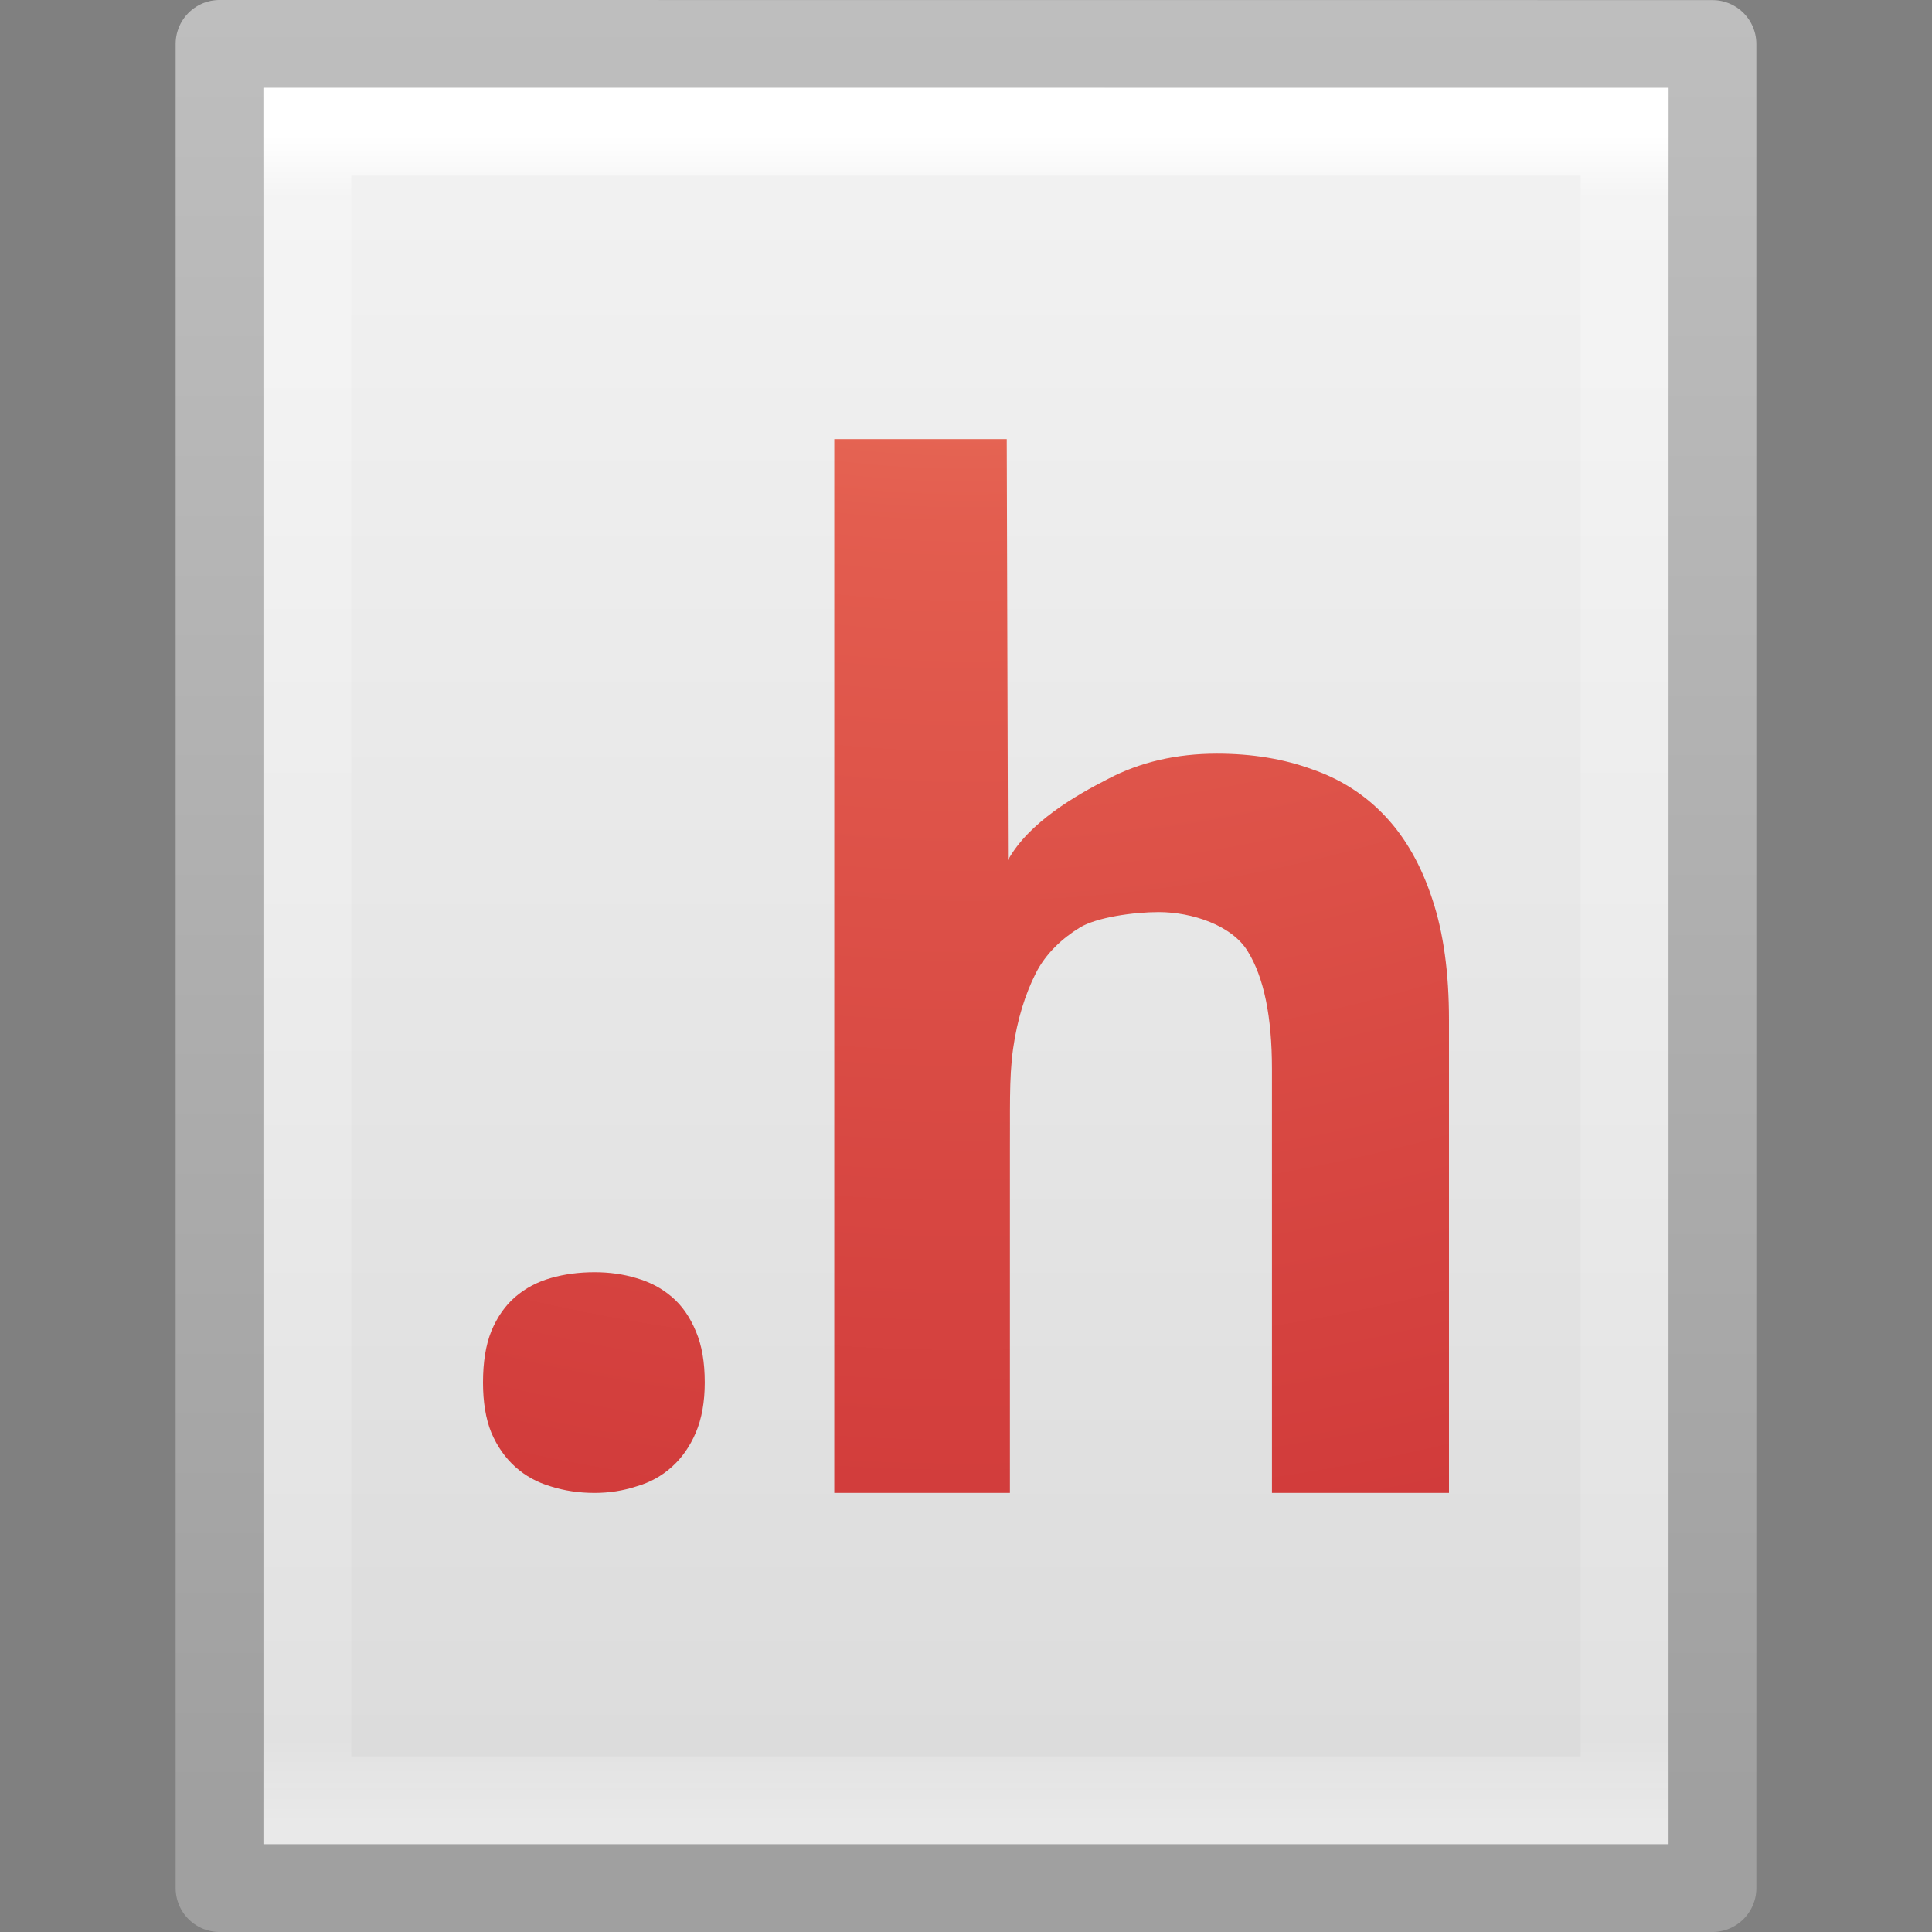 <?xml version="1.0" encoding="UTF-8" standalone="no"?>
<svg
   xmlns:dc="http://purl.org/dc/elements/1.1/"
   xmlns:cc="http://creativecommons.org/ns#"
   xmlns:rdf="http://www.w3.org/1999/02/22-rdf-syntax-ns#"
   xmlns:svg="http://www.w3.org/2000/svg"
   xmlns="http://www.w3.org/2000/svg"
   xmlns:xlink="http://www.w3.org/1999/xlink"
   xmlns:sodipodi="http://sodipodi.sourceforge.net/DTD/sodipodi-0.dtd"
   xmlns:inkscape="http://www.inkscape.org/namespaces/inkscape"
   version="1.1"
   width="22"
   height="22"
   id="svg3828"
   sodipodi:docname="text-x-chdr.svg"
   inkscape:version="1.0.2 (e86c870879, 2021-01-15)">
  <rect width="100%" height="100%" fill="#808080" stroke="none"/>
  <sodipodi:namedview
     pagecolor="#ffffff"
     bordercolor="#666666"
     borderopacity="1"
     objecttolerance="10"
     gridtolerance="10"
     guidetolerance="10"
     inkscape:pageopacity="0"
     inkscape:pageshadow="2"
     inkscape:window-width="1920"
     inkscape:window-height="1030"
     id="namedview44"
     showgrid="false"
     inkscape:zoom="25.487986"
     inkscape:cx="14.846089"
     inkscape:cy="7.1202137"
     inkscape:window-x="0"
     inkscape:window-y="0"
     inkscape:window-maximized="1"
     inkscape:current-layer="svg3828"
     inkscape:document-rotation="0" />
  <defs
     id="defs3830">
    <linearGradient
       id="linearGradient3977">
      <stop
         id="stop3979"
         style="stop-color:#ffffff;stop-opacity:1"
         offset="0" />
      <stop
         id="stop3981"
         style="stop-color:#ffffff;stop-opacity:0.235"
         offset="0.036" />
      <stop
         id="stop3983"
         style="stop-color:#ffffff;stop-opacity:0.157"
         offset="0.951" />
      <stop
         id="stop3985"
         style="stop-color:#ffffff;stop-opacity:0.392"
         offset="1" />
    </linearGradient>
    <linearGradient
       id="linearGradient3600-4">
      <stop
         id="stop3602-7"
         style="stop-color:#f4f4f4;stop-opacity:1"
         offset="0" />
      <stop
         id="stop3604-6"
         style="stop-color:#dbdbdb;stop-opacity:1"
         offset="1" />
    </linearGradient>
    <linearGradient
       id="linearGradient3104-5">
      <stop
         id="stop3106-6"
         style="stop-color:#a0a0a0;stop-opacity:1"
         offset="0" />
      <stop
         id="stop3108-9"
         style="stop-color:#bebebe;stop-opacity:1"
         offset="1" />
    </linearGradient>
    <linearGradient
       xlink:href="#linearGradient3977"
       id="linearGradient3052"
       gradientUnits="userSpaceOnUse"
       gradientTransform="matrix(0.405,0,0,0.514,1.27,-1.324)"
       x1="24"
       y1="5.564"
       x2="24"
       y2="43" />
    <linearGradient
       xlink:href="#linearGradient3600-4"
       id="linearGradient3055"
       gradientUnits="userSpaceOnUse"
       gradientTransform="matrix(0.486,0,0,0.456,-0.657,-0.651)"
       x1="25.132"
       y1="0.985"
       x2="25.132"
       y2="47.013" />
    <linearGradient
       xlink:href="#linearGradient3104-5"
       id="linearGradient3057"
       gradientUnits="userSpaceOnUse"
       gradientTransform="matrix(0.392,0,0,0.427,28.199,-1.16)"
       x1="-51.786"
       y1="50.786"
       x2="-51.786"
       y2="2.906" />
    <radialGradient
       cx="8.084"
       cy="9.551"
       r="12.672"
       fx="7.554"
       fy="9.551"
       id="radialGradient3399"
       xlink:href="#linearGradient3242-6-6"
       gradientUnits="userSpaceOnUse"
       gradientTransform="matrix(0,3.57,-3.672,0,46.087,-33.334)" />
    <linearGradient
       id="linearGradient3242-6-6">
      <stop
         id="stop3244-3-4"
         style="stop-color:#f8b17e;stop-opacity:1"
         offset="0" />
      <stop
         id="stop3246-2-3"
         style="stop-color:#e35d4f;stop-opacity:1"
         offset="0.262" />
      <stop
         id="stop3248-0-3"
         style="stop-color:#c6262e;stop-opacity:1"
         offset="0.661" />
      <stop
         id="stop3250-6-3"
         style="stop-color:#690b54;stop-opacity:1"
         offset="1" />
    </linearGradient>
  </defs>
  <path
     style="fill:url(#linearGradient3055);fill-opacity:1;stroke:url(#linearGradient3057);stroke-width:1;stroke-linecap:butt;stroke-linejoin:round;stroke-miterlimit:4;stroke-opacity:1;stroke-dasharray:none;stroke-dashoffset:0;display:inline"
     id="path4160-3"
     d="m 2.5,0.5 c 3.896,0 17,0.001 17,0.001 l 2.1e-5,20.999 c 0,0 -11.333,0 -17,0 0,-7 0,-14 0,-21 z" />
  <path
     style="fill:none;stroke:url(#linearGradient3052);stroke-width:1;stroke-linecap:round;stroke-linejoin:miter;stroke-miterlimit:4;stroke-opacity:1;stroke-dasharray:none;stroke-dashoffset:0"
     id="rect6741-1"
     d="m 18.5,20.5 -15,0 0,-19 15,0 z" />
  <path
     style="color:#000000;font-style:normal;font-variant:normal;font-weight:bold;font-stretch:normal;font-size:29.913px;line-height:125%;font-family:'Droid Sans';-inkscape-font-specification:'Droid Sans Bold';letter-spacing:0px;word-spacing:0px;display:inline;overflow:visible;visibility:visible;fill:url(#radialGradient3399);fill-opacity:1;fill-rule:nonzero;stroke:none;stroke-width:0.5;stroke-linecap:butt;stroke-linejoin:round;stroke-miterlimit:4;stroke-dashoffset:0;stroke-opacity:1;marker:none;enable-background:accumulate"
     d="m 9.5,5 v 12 h 2 v -3.888 c 0.004,-0.438 -0.012,-0.828 0.036,-1.168 0.048,-0.34 0.14,-0.625 0.256,-0.856 0.115,-0.232 0.31,-0.407 0.503,-0.525 0.192,-0.118 0.617,-0.177 0.9,-0.177 0.375,6e-6 0.837,0.15 1.015,0.45 0.183,0.296 0.274,0.742 0.274,1.338 L 14.484,17 h 2.016 v -5.388 c -9e-6,-0.532 -0.062,-0.988 -0.188,-1.367 C 16.187,9.861 16.009,9.545 15.778,9.299 15.547,9.052 15.269,8.873 14.941,8.76 14.619,8.642 14.258,8.582 13.858,8.582 c -0.462,8e-6 -0.876,0.096 -1.241,0.288 -0.366,0.187 -0.903,0.495 -1.139,0.924 L 11.464,5 Z m -2.729,9.487 c -0.178,2e-6 -0.344,0.022 -0.498,0.066 -0.154,0.044 -0.289,0.115 -0.404,0.214 C 5.753,14.866 5.661,14.998 5.594,15.16 5.531,15.318 5.5,15.512 5.5,15.743 c -1e-6,0.222 0.031,0.412 0.094,0.569 0.067,0.158 0.159,0.288 0.274,0.392 0.115,0.103 0.25,0.177 0.404,0.222 0.154,0.049 0.32,0.074 0.498,0.074 0.168,0 0.326,-0.025 0.476,-0.074 0.154,-0.044 0.289,-0.118 0.404,-0.222 0.115,-0.103 0.207,-0.234 0.274,-0.392 0.067,-0.158 0.101,-0.348 0.101,-0.569 -3e-6,-0.232 -0.033,-0.425 -0.101,-0.583 C 7.857,14.998 7.766,14.866 7.65,14.768 7.535,14.669 7.4,14.598 7.246,14.554 7.097,14.509 6.939,14.487 6.771,14.487 Z"
     id="path3354"
     sodipodi:nodetypes="ccccsscccccccccccccccccccscscscscccccc" />
</svg>
